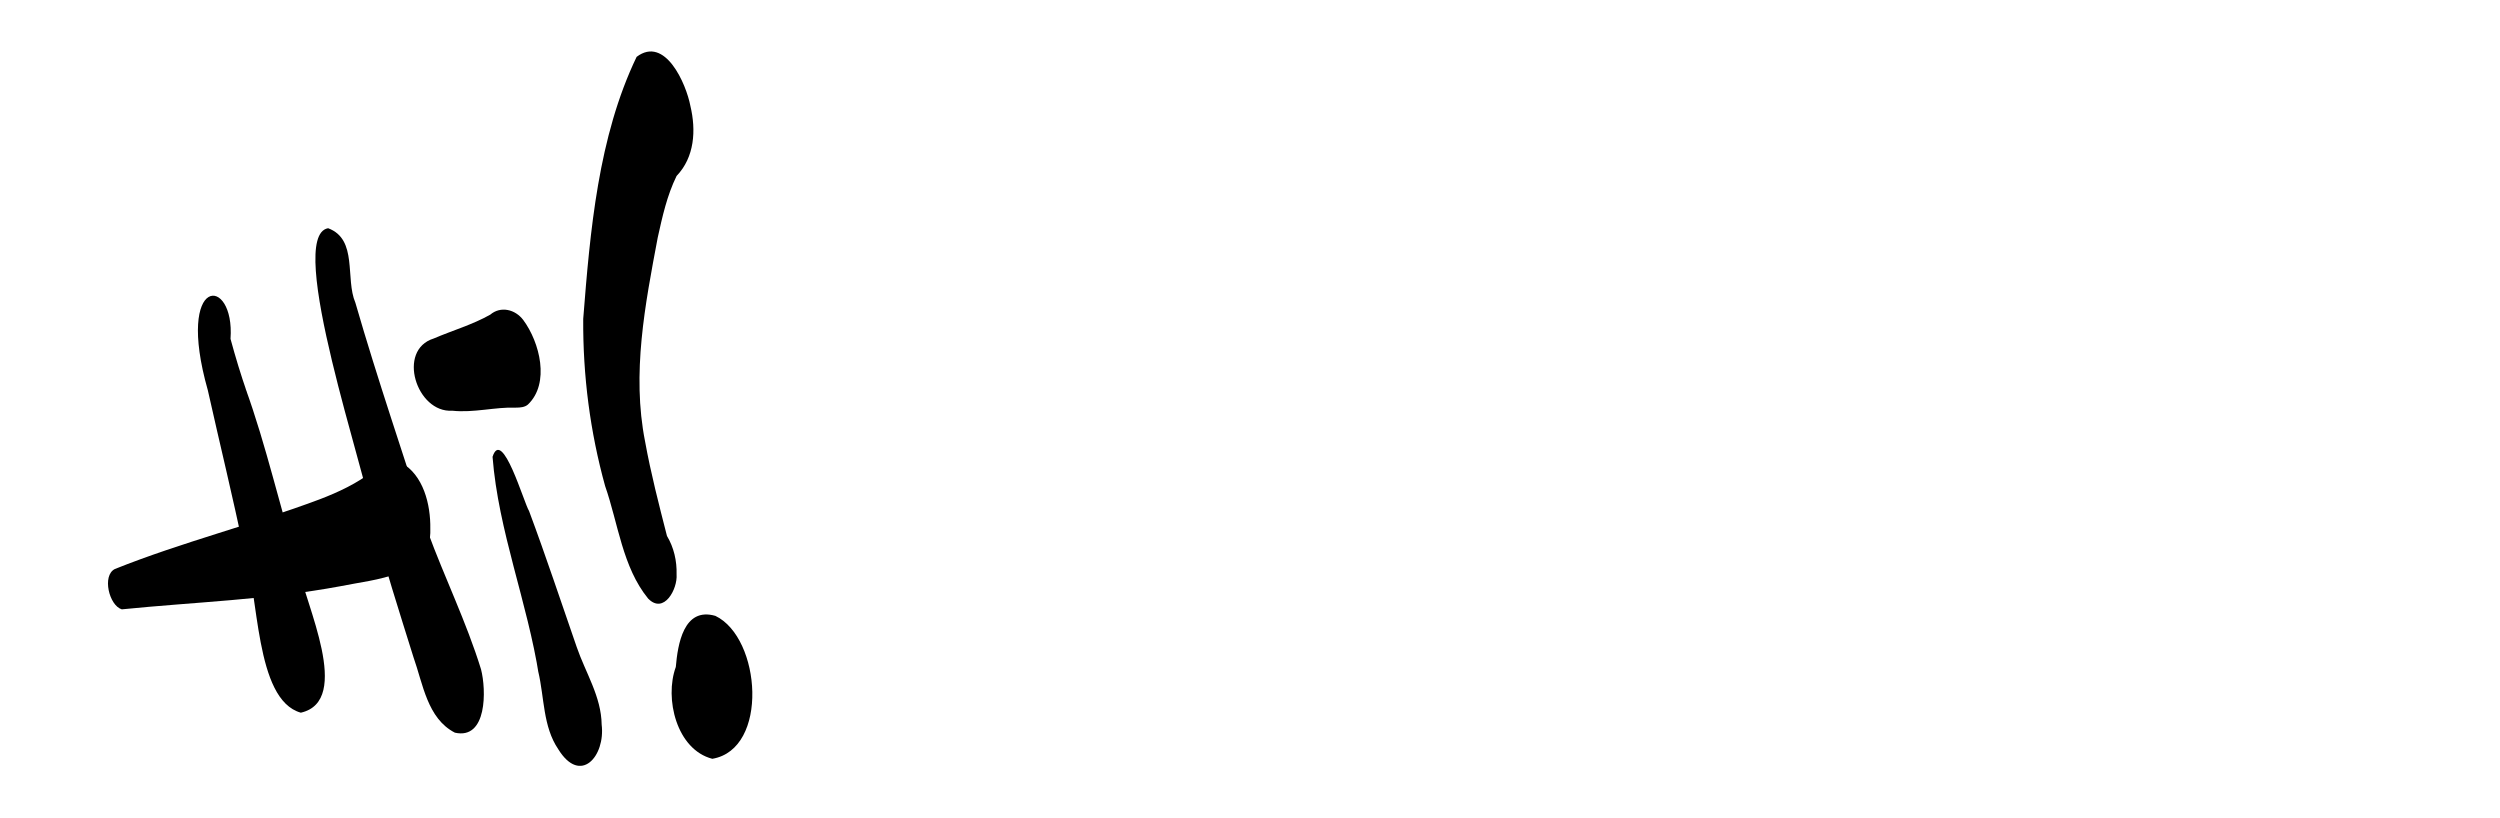 <?xml version="1.0" encoding="utf-8"?>
<!-- Generator: Adobe Illustrator 27.1.1, SVG Export Plug-In . SVG Version: 6.00 Build 0)  -->
<svg version="1.1" id="work" xmlns="http://www.w3.org/2000/svg" xmlns:xlink="http://www.w3.org/1999/xlink" x="0px" y="0px"
	 viewBox="0 0 650.7 212.8" style="enable-background:new 0 0 650.7 212.8;" xml:space="preserve">
<g>
	<path d="M78.3,185.5c-12.1-3.4-10.8-31.2-14.8-42.2c-2.9-14-6.3-27.8-9.4-41.7c-8.6-30.3,7.1-30,5.9-13.4c1.3,4.8,2.7,9.4,4.3,14
		c-0.1-0.5-0.4-1-0.5-1.4c5.6,15.4,9.1,31.5,14,47.1C79.3,156.9,91.9,182.4,78.3,185.5z"/>
	<path d="M118.4,190.7c-7.2-3.7-8.3-12.7-10.8-19.7c-3.7-11.9-7.6-23.8-10.6-36c-1.4-10.8-23-73.6-11.6-75.6
		c7.8,2.9,4.4,13.1,7.1,19.4c5.8,20.1,12.6,39.8,18.9,59.7c0-0.1,0-0.1-0.1-0.2c4.4,12,10.1,23.6,13.9,35.9
		C126.6,179.6,126.8,192.6,118.4,190.7z"/>
	<path d="M31.7,158.6c-3.3-1-5.2-8.8-1.8-10.5l0,0c17.5-7,35.6-11.5,53.2-18.1c5-1.9,9.9-4.2,14.1-7.5c2-1.7,4.6-3.4,7.2-2.1
		c5.8,3.2,7.7,10.9,7.6,17.2l0,0c0.5,12.5-14.4,13.1-23.5,15C69.7,156.1,50.6,156.7,31.7,158.6z"/>
	<path d="M145.3,195c-4-5.9-3.6-13.4-5.2-20.2c0.1,0.4,0.1,0.8,0.2,1.2c-3-19.2-10.6-37.8-12.1-57.1c2.5-7.8,8.2,12.1,9.5,14.1
		c4.4,11.8,8.3,23.6,12.4,35.4c2.3,6.7,6.4,12.9,6.5,20.2C157.6,196.8,151.1,204.4,145.3,195z"/>
	<path d="M117.7,106.9c-9.3,0.6-14.5-15.8-4.8-18.8c4.9-2.1,10.1-3.6,14.7-6.2c2.7-2.3,6.5-1.4,8.6,1.4c4.3,5.8,7,16.5,1.2,22
		c-0.8,0.7-2,0.8-3.1,0.8C128.9,105.9,123.3,107.5,117.7,106.9z"/>
	<path d="M168.7,155.8c-6.7-8.2-7.8-19.6-11.2-29.3c-3.9-14.1-5.8-28.7-5.7-43.5c1.8-22.9,3.9-47.4,13.9-68.2
		c7.4-5.6,12.9,7,14,12.8c1.5,6.3,1.1,13.3-3.6,18.2c-2.5,5.1-3.7,10.6-4.9,16c-3.3,17.5-6.8,35.4-3.3,53.1
		c1.5,8.3,3.6,16.4,5.7,24.6c1.8,3,2.6,6.5,2.5,10C176.4,153.3,172.8,160,168.7,155.8z"/>
	<path d="M185.4,197.5c-9.3-2.4-12.5-15.7-9.5-23.9c0.5-5.8,2-15.7,10.3-13.3C198.1,166,200.2,195,185.4,197.5z"/>
</g>
</svg>
